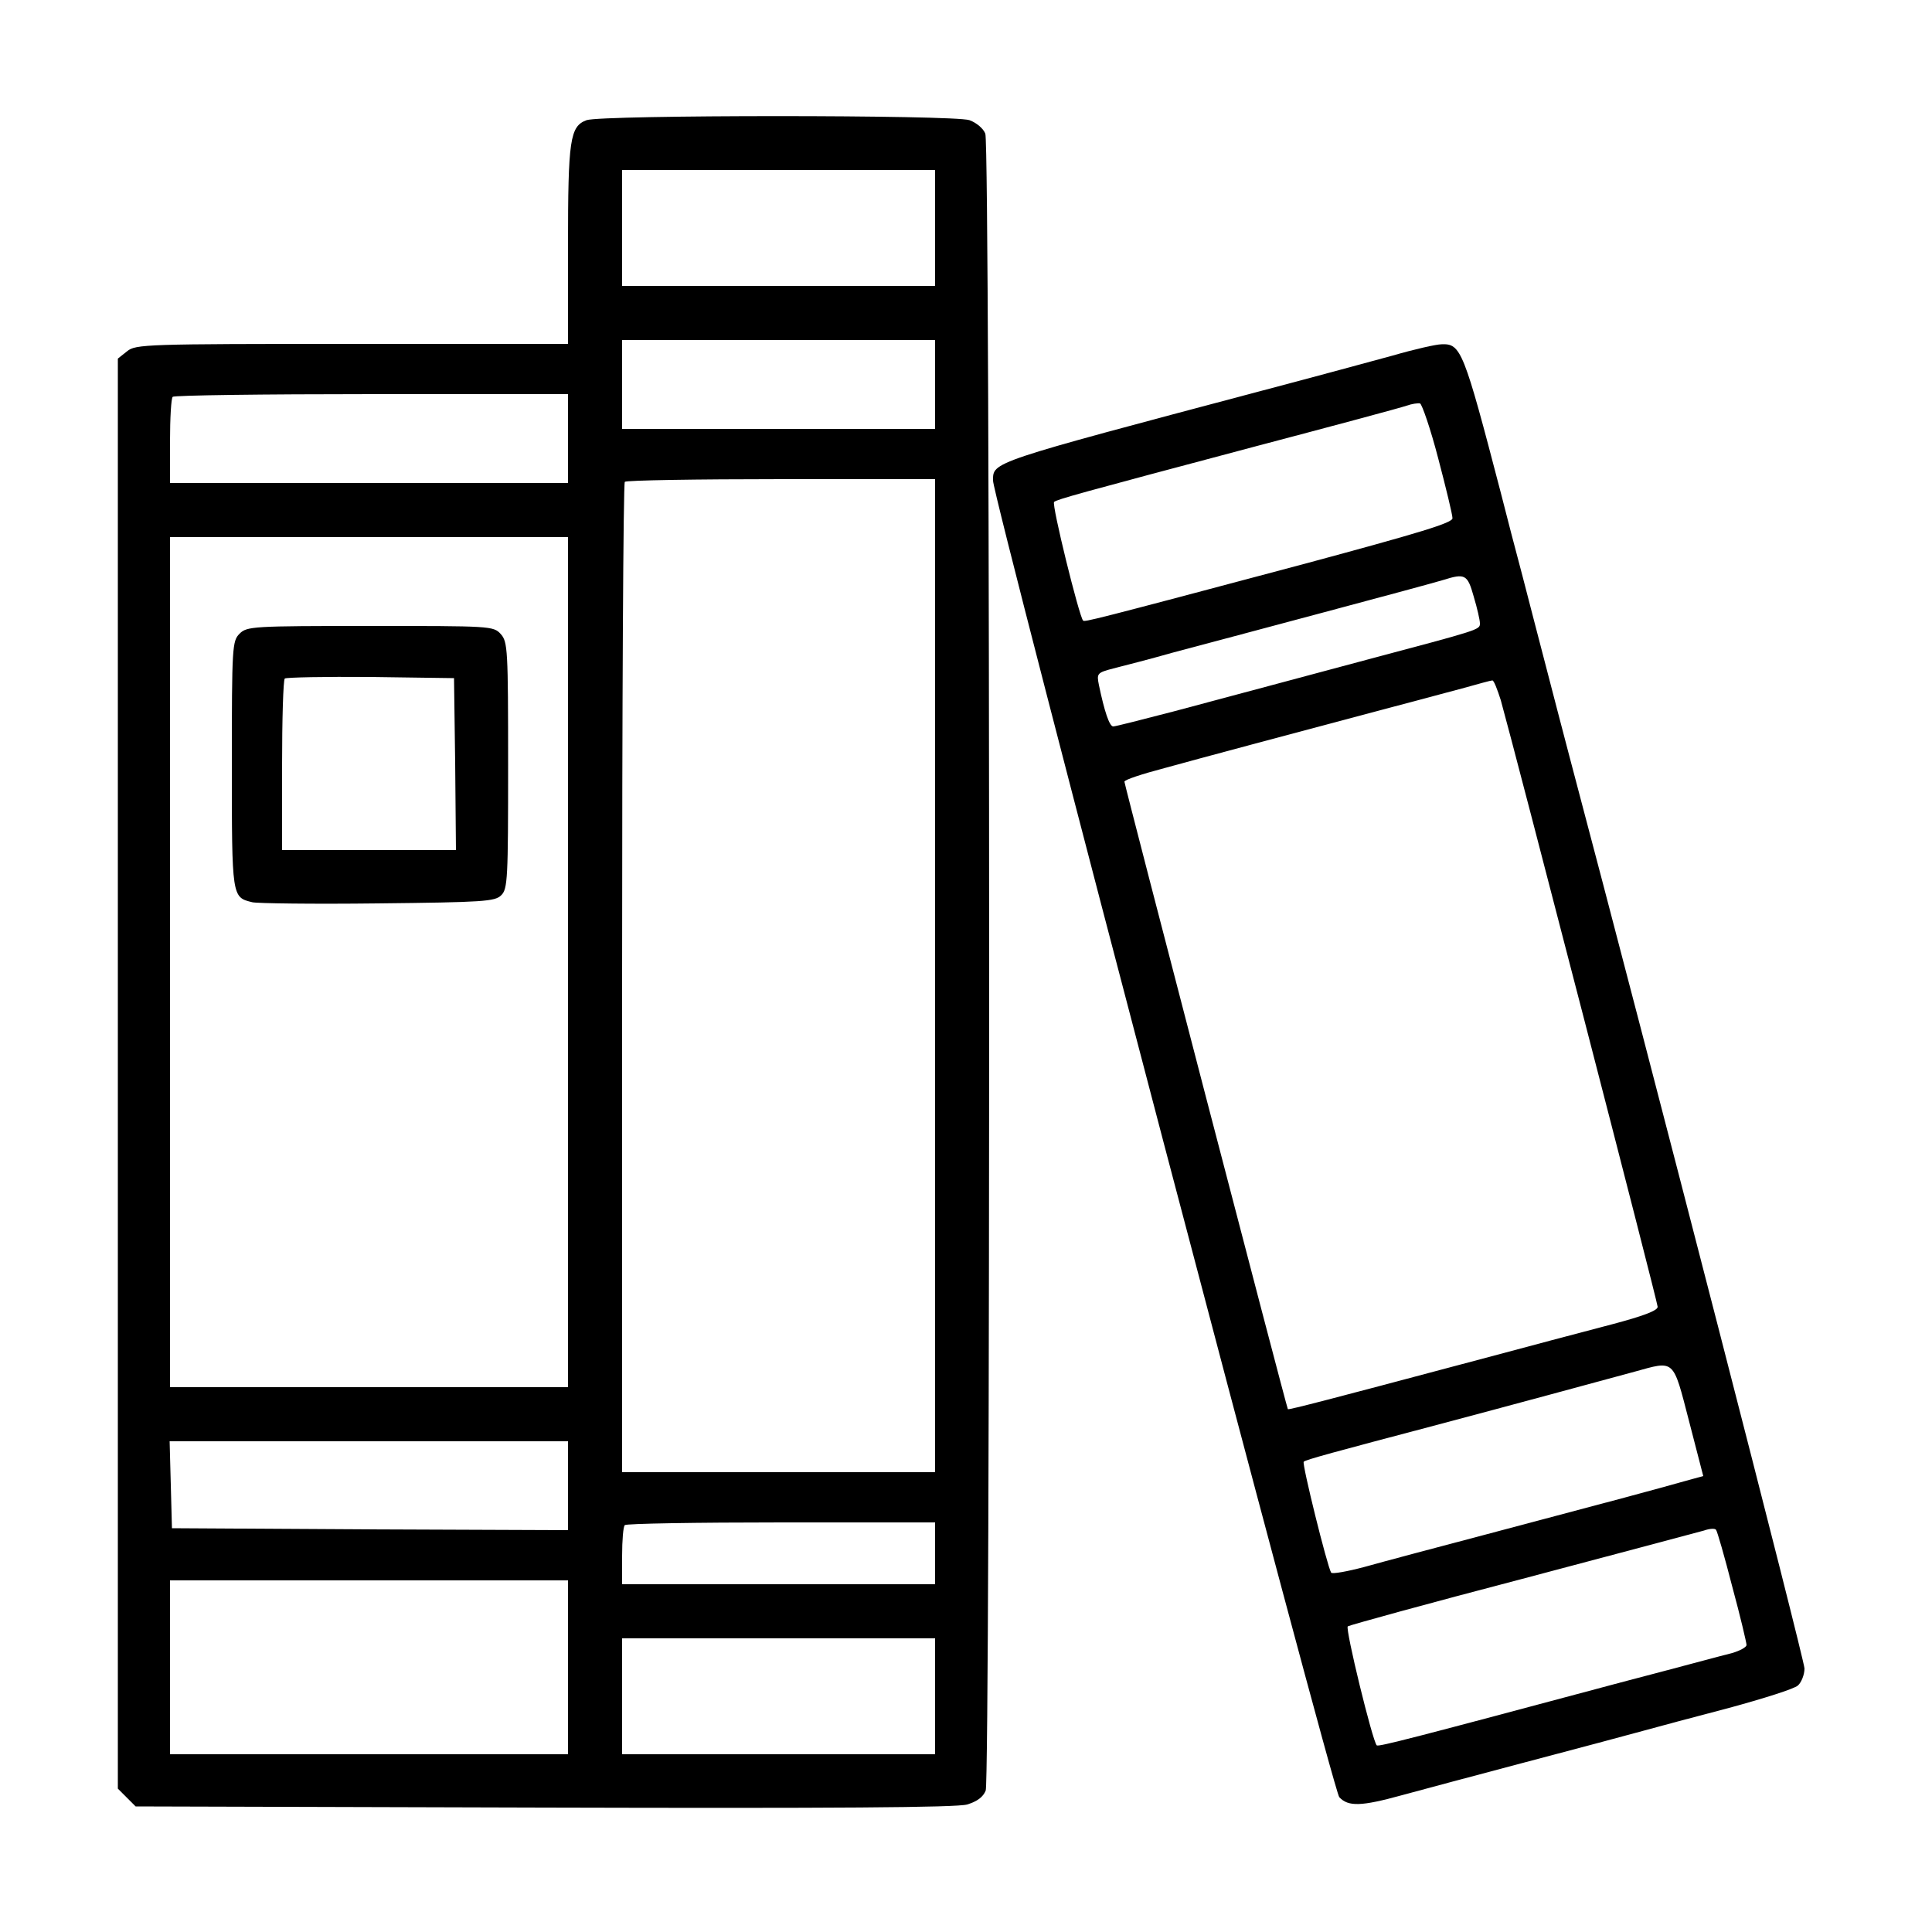 <?xml version="1.0" standalone="no"?>
<!DOCTYPE svg PUBLIC "-//W3C//DTD SVG 20010904//EN"
 "http://www.w3.org/TR/2001/REC-SVG-20010904/DTD/svg10.dtd">
<svg version="1.0" xmlns="http://www.w3.org/2000/svg"
 width="500pt" height="500pt" viewBox="0 0 500 500"
 preserveAspectRatio="xMidYMid meet">

<g transform="translate(0,500) scale(0.1,-0.1)"
fill="#000000" stroke="none">
<path d="M1518 4689 c-43 -16 -48 -50 -48 -325 l0 -254 -559 0 c-535 0 -560
-1 -582 -19 l-24 -19 0 -1851 0 -1850 23 -23 23 -23 1057 -3 c748 -2 1068 0
1095 8 26 8 41 19 48 36 12 33 12 4255 -1 4288 -5 13 -22 28 -41 35 -41 14
-951 14 -991 0z m902 -279 l0 -150 -405 0 -405 0 0 150 0 150 405 0 405 0 0
-150z m0 -405 l0 -115 -405 0 -405 0 0 115 0 115 405 0 405 0 0 -115z m-950
-140 l0 -115 -515 0 -515 0 0 108 c0 60 3 112 7 115 3 4 235 7 515 7 l508 0 0
-115z m950 -1390 l0 -1285 -405 0 -405 0 0 1278 c0 703 3 1282 7 1285 3 4 186
7 405 7 l398 0 0 -1285z m-950 35 l0 -1100 -515 0 -515 0 0 1100 0 1100 515 0
515 0 0 -1100z m0 -1355 l0 -115 -512 2 -513 3 -3 113 -3 112 516 0 515 0 0
-115z m950 -175 l0 -80 -405 0 -405 0 0 73 c0 41 3 77 7 80 3 4 186 7 405 7
l398 0 0 -80z m-950 -295 l0 -225 -515 0 -515 0 0 225 0 225 515 0 515 0 0
-225z m950 -75 l0 -150 -405 0 -405 0 0 150 0 150 405 0 405 0 0 -150z"/>
<path d="M620 3360 c-19 -19 -20 -33 -20 -339 0 -345 0 -343 53 -356 12 -3
158 -5 324 -3 275 3 304 5 320 21 17 16 18 44 18 336 0 300 -1 320 -19 340
-19 21 -26 21 -338 21 -305 0 -319 -1 -338 -20z m558 -337 l2 -223 -225 0
-225 0 0 218 c0 120 3 222 7 226 4 3 104 5 222 4 l216 -3 3 -222z"/>
<path d="M3605 4080 c-55 -15 -206 -56 -335 -90 -712 -189 -700 -185 -700
-234 0 -46 879 -3388 896 -3407 23 -25 57 -24 162 5 48 13 193 52 322 86 129
34 264 70 300 80 36 10 137 37 225 60 88 24 168 49 178 58 9 8 17 28 17 44 0
22 -394 1552 -609 2363 -16 61 -43 164 -60 230 -17 66 -45 172 -61 235 -17 63
-42 160 -56 215 -96 368 -103 386 -153 384 -14 0 -71 -13 -126 -29z m117 -266
c20 -76 37 -146 37 -155 1 -12 -82 -37 -386 -119 -552 -147 -566 -150 -570
-146 -10 10 -82 301 -75 307 9 7 59 21 522 144 201 53 376 100 390 105 14 5
29 7 35 6 5 -2 27 -65 47 -142z m92 -358 c9 -30 16 -61 16 -69 0 -17 2 -16
-295 -95 -191 -51 -227 -61 -497 -133 -81 -21 -151 -39 -157 -39 -10 0 -23 40
-37 107 -6 30 -5 32 37 43 24 6 94 24 154 41 61 16 236 63 390 104 154 41 294
79 310 84 57 18 63 14 79 -43z m70 -268 c36 -129 406 -1558 406 -1570 0 -10
-38 -24 -117 -45 -65 -17 -239 -63 -388 -103 -334 -89 -449 -119 -452 -117 -3
3 -423 1616 -423 1624 0 5 46 20 103 35 94 26 315 85 597 160 63 17 144 38
180 48 36 10 68 19 72 19 4 1 13 -23 22 -51z m487 -1865 l37 -143 -51 -14
c-63 -18 -197 -54 -507 -136 -129 -34 -272 -72 -318 -85 -45 -12 -84 -19 -87
-15 -10 16 -76 282 -71 287 4 5 78 25 351 97 162 43 439 118 505 136 105 29
99 35 141 -127z m112 -429 c21 -77 37 -146 37 -151 0 -6 -17 -15 -37 -21 -21
-5 -150 -40 -288 -76 -538 -144 -627 -167 -632 -163 -11 11 -82 302 -75 308 4
3 207 59 452 123 245 65 456 121 470 125 14 5 28 6 31 2 3 -3 22 -69 42 -147z"/>
</g>
</svg>
